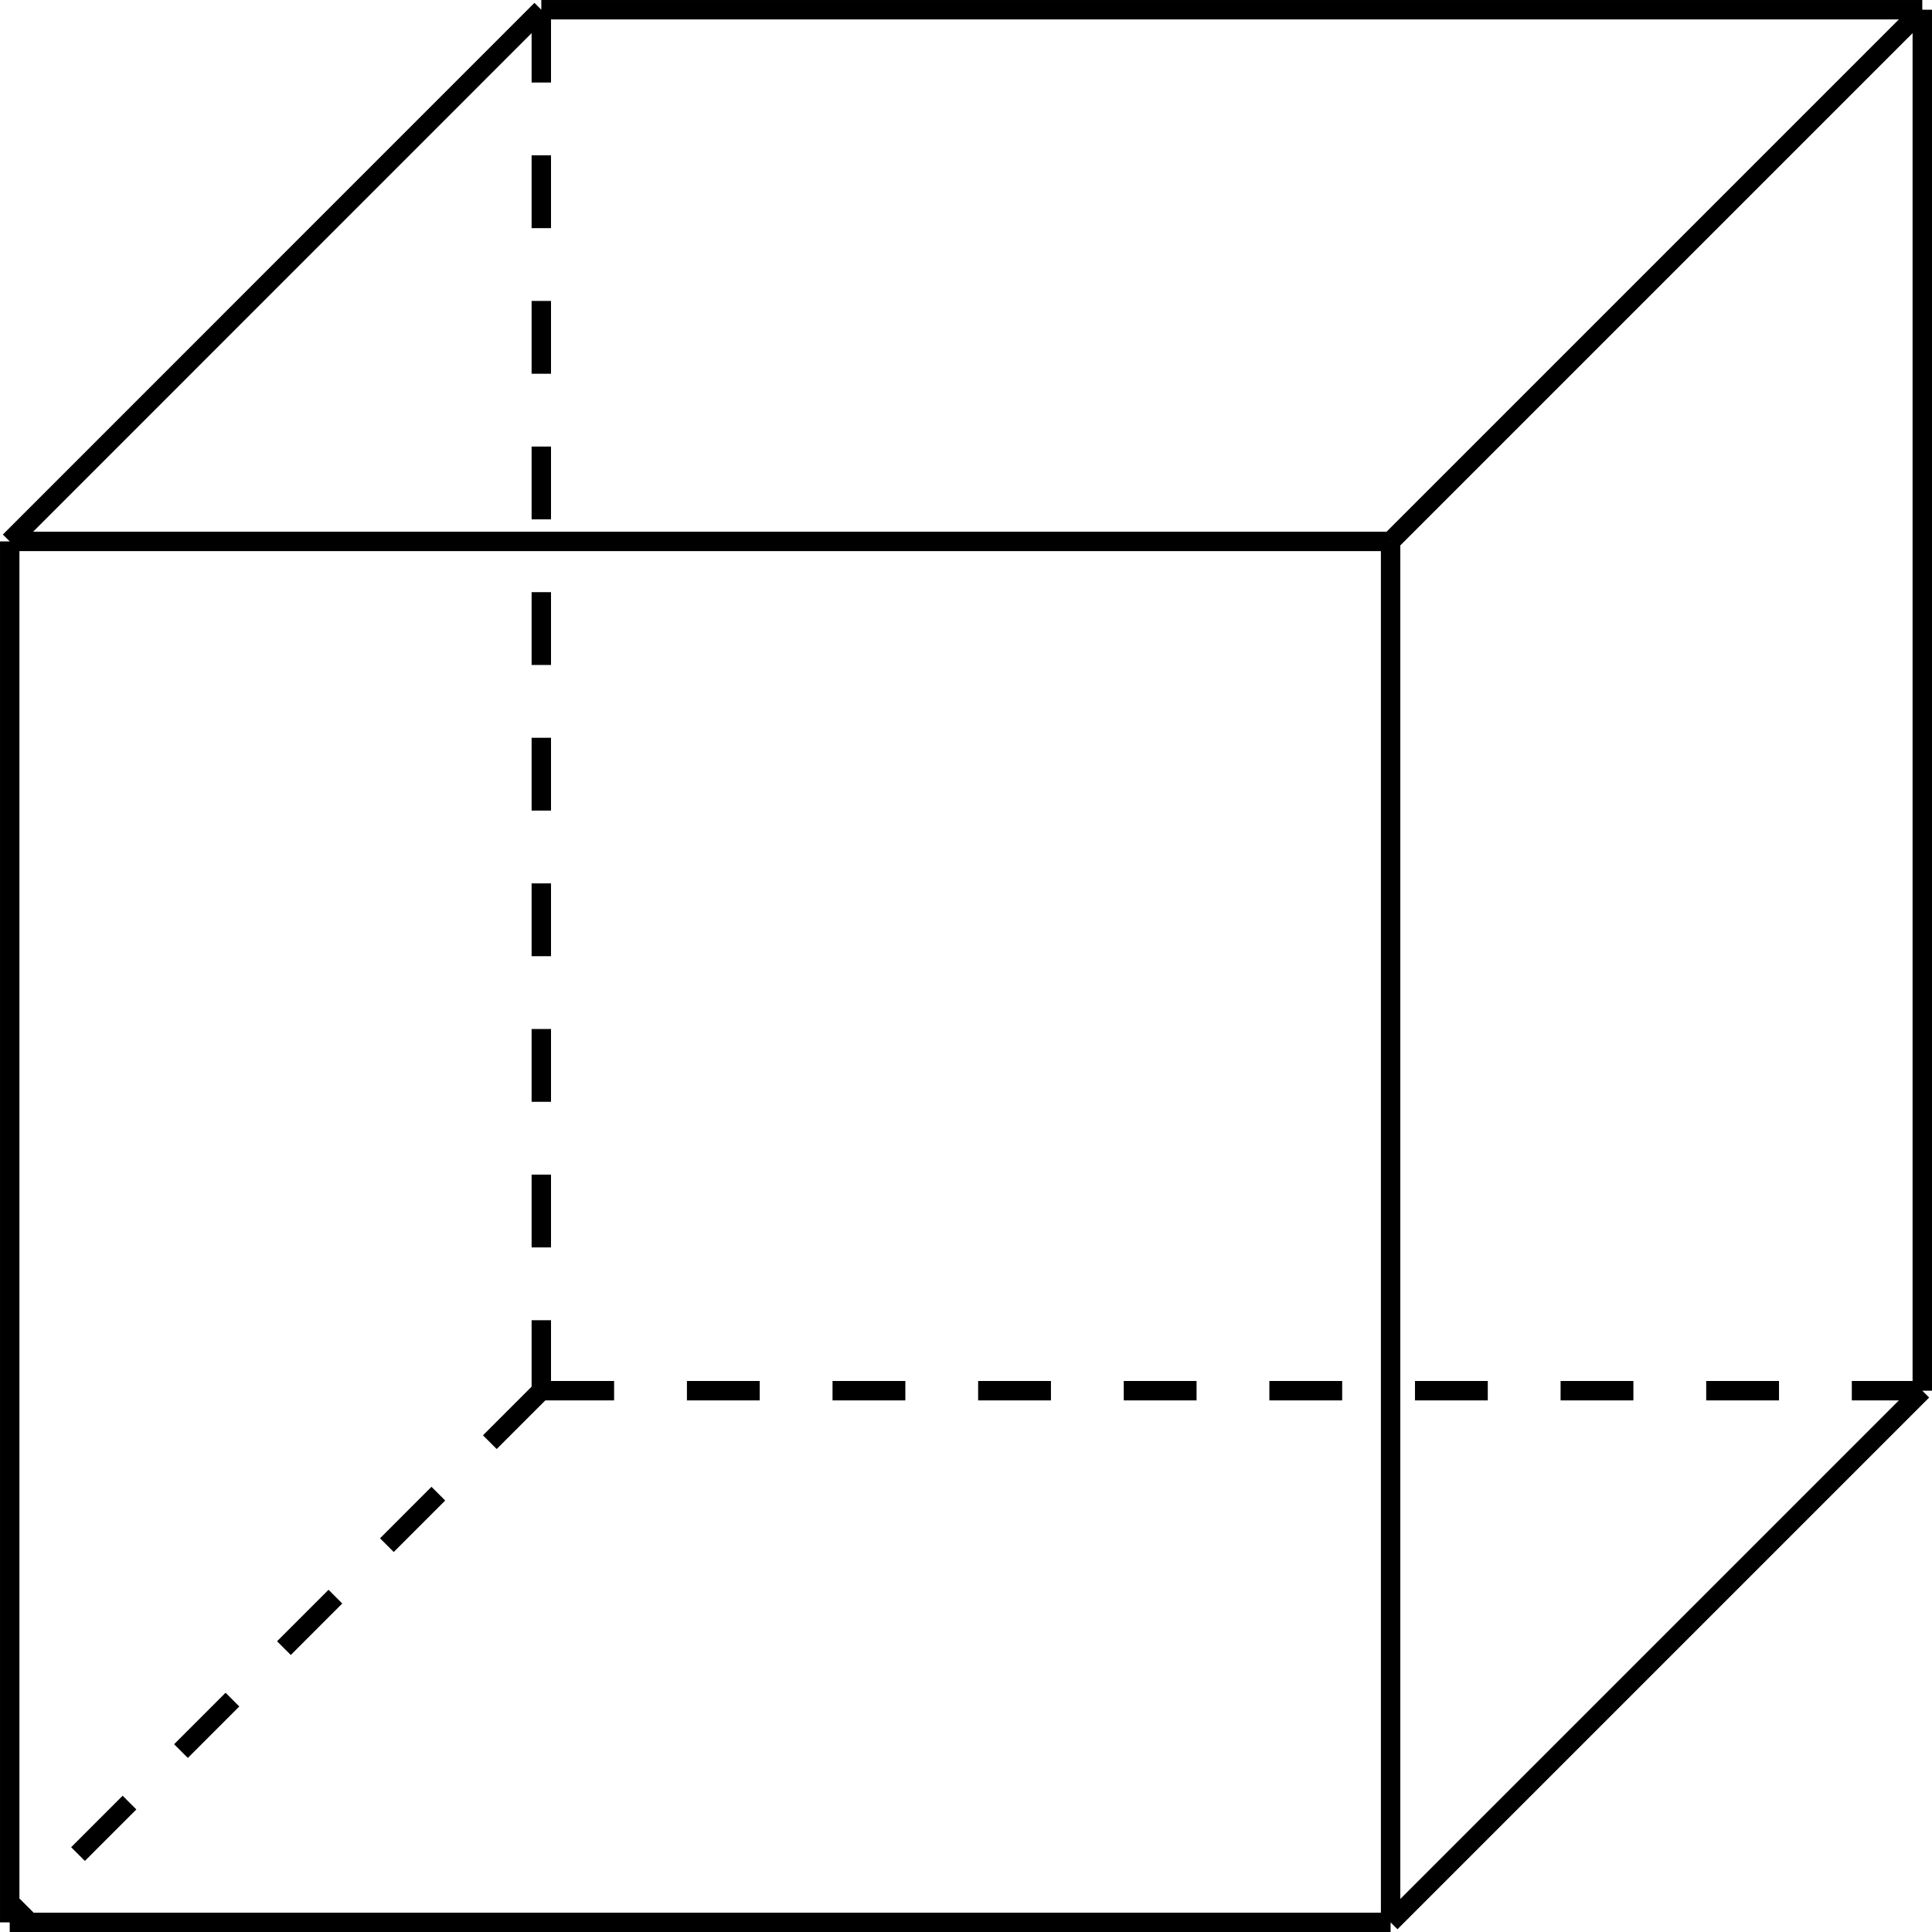 <?xml version='1.0' encoding='UTF-8'?>
<!-- This file was generated by dvisvgm 3.4.3 -->
<svg version='1.1' xmlns='http://www.w3.org/2000/svg' xmlns:xlink='http://www.w3.org/1999/xlink' width='79.317pt' height='79.321pt' viewBox='-63.098 -63.102 79.317 79.321'>
<g id='page1'>
<path d='M-40.875-6.008H15.82' stroke='#000' fill='none' stroke-width='.797' stroke-dasharray='2.989 2.989'/>
<path d='M15.82-6.008V-62.703' stroke='#000' fill='none' stroke-width='.797' stroke-miterlimit='10'/>
<path d='M15.82-62.703H-40.875' stroke='#000' fill='none' stroke-width='.797' stroke-miterlimit='10'/>
<path d='M-40.875-62.703V-6.008' stroke='#000' fill='none' stroke-width='.797' stroke-miterlimit='10' stroke-dasharray='2.989 2.989'/>
<path d='M-62.699 15.82H-6.008' stroke='#000' fill='none' stroke-width='.797' stroke-miterlimit='10'/>
<path d='M-6.008 15.82V-40.875' stroke='#000' fill='none' stroke-width='.797' stroke-miterlimit='10'/>
<path d='M-6.008-40.875H-62.699' stroke='#000' fill='none' stroke-width='.797' stroke-miterlimit='10'/>
<path d='M-62.699-40.875V15.82' stroke='#000' fill='none' stroke-width='.797' stroke-miterlimit='10'/>
<path d='M-40.875-6.008L-62.699 15.82' stroke='#000' fill='none' stroke-width='.797' stroke-miterlimit='10' stroke-dasharray='2.989 2.989'/>
<path d='M15.82-6.008L-6.008 15.82' stroke='#000' fill='none' stroke-width='.797' stroke-miterlimit='10'/>
<path d='M15.82-62.703L-6.008-40.875' stroke='#000' fill='none' stroke-width='.797' stroke-miterlimit='10'/>
<path d='M-40.875-62.703L-62.699-40.875' stroke='#000' fill='none' stroke-width='.797' stroke-miterlimit='10'/>
</g>
</svg>